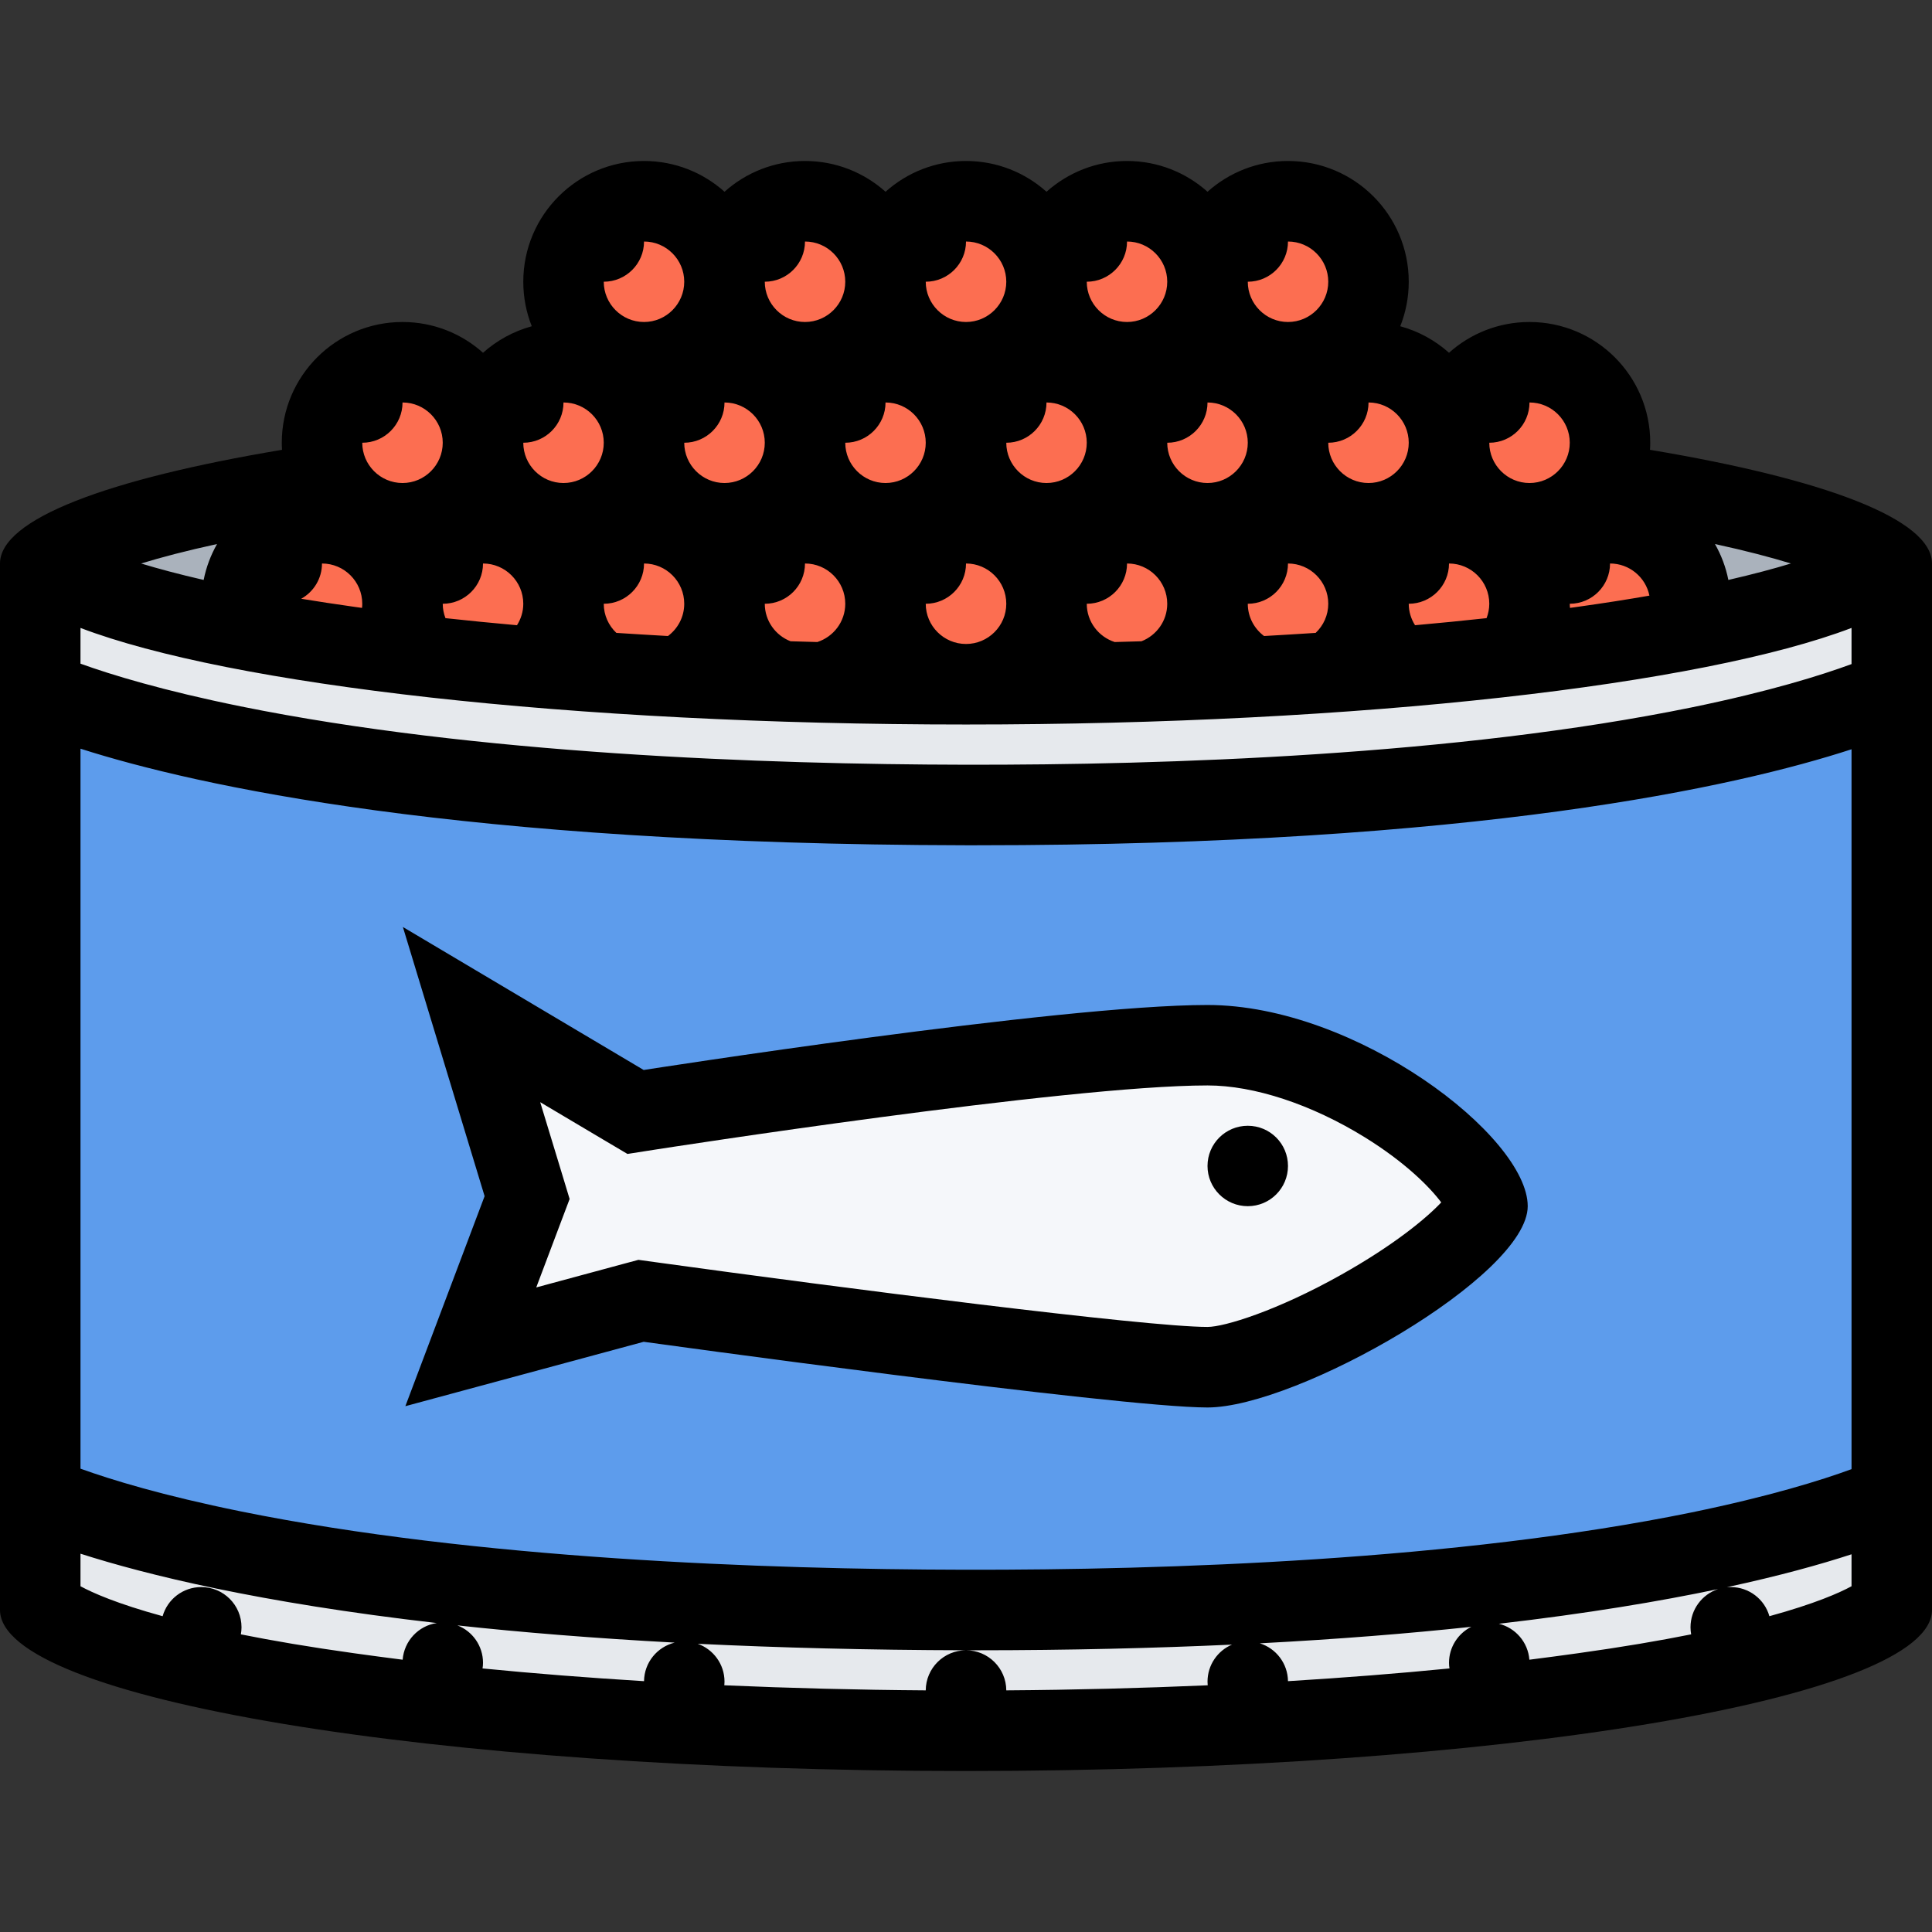 <?xml version="1.0" encoding="iso-8859-1"?>
<!-- Generator: Adobe Illustrator 19.0.0, SVG Export Plug-In . SVG Version: 6.00 Build 0)  -->
<svg version="1.1" id="Layer_1" xmlns="http://www.w3.org/2000/svg" xmlns:xlink="http://www.w3.org/1999/xlink" x="0px" y="0px"
	height="70" width="70"
	 viewBox="0 0 511.992 511.992" style="enable-background:new 0 0 511.992 511.992;" xml:space="preserve">
<rect x="0" y="0" width="511.992" height="511.992" fill="#333333" stroke="none"/>
<polygon style="fill:#AAB2BC;" points="462.496,133.502 18.502,141.502 51.002,164.502 462.496,162.002 485.995,148.002 "/>
<path style="fill:#FC6E51;" d="M430.997,131.346v-12l-11.672-20.327l-19.656-6.328l-15,9.656l-23-14.328l-12.672-34.328
	l-149.325,2.641h-42.671l-7.328,9.359l-1,20.656l-14,16.672c0,0-21-2.672-23.671-4.328c-2.672-1.656-22-3.344-22-3.344l-4,24.343
	l-7,15.328l-14.672,30l68.671,9l137.67,7.999l175.325-14.999l5.672-15L430.997,131.346z"/>
<g>
	<polygon style="fill:#E6E9ED;" points="371.325,182.017 235.328,187.329 100.001,177.329 8.003,156.002 12.003,189.329 
		90.673,204.001 189.328,209.329 330.654,212.001 497.323,182.017 497.323,156.002 	"/>
	<polygon style="fill:#E6E9ED;" points="323.326,423.334 237.328,425.334 123.329,418.678 24.002,399.334 12.675,399.334 
		12.675,429.99 115.329,450.677 228.671,457.333 304.67,457.333 381.325,451.989 445.996,443.989 501.323,428.334 501.323,399.334 	
		"/>
</g>
<polygon style="fill:#5D9CEC;" points="497.323,193.501 399.997,207.001 238.999,205.501 164.5,208.501 15.503,193.501 
	12.675,390.99 143.501,422.49 323.326,423.334 426.903,409.365 501.323,395.99 "/>
<polygon style="fill:#F5F7FA;" points="326.326,274.992 171.672,294.992 136.673,278.68 131.001,288.336 142.001,312.991 
	126.673,356.334 170.329,344.99 327.326,362.334 394.669,319.647 "/>
<path d="M437.262,119.205c0.047-0.625,0.062-1.25,0.062-1.875c0-17.671-14.327-31.999-31.999-31.999
	c-8.188,0-15.672,3.078-21.328,8.156c-3.656-3.266-8.047-5.703-12.922-7.031c1.453-3.656,2.25-7.625,2.25-11.797
	c0-17.672-14.328-31.999-32-31.999c-8.187,0-15.671,3.094-21.327,8.155c-5.656-5.062-13.141-8.155-21.327-8.155
	c-8.203,0-15.672,3.094-21.344,8.155c-5.656-5.062-13.125-8.155-21.328-8.155c-8.203,0-15.672,3.094-21.328,8.155
	c-5.672-5.062-13.141-8.155-21.344-8.155c-8.187,0-15.671,3.094-21.328,8.155c-5.656-5.062-13.141-8.155-21.328-8.155
	c-17.672,0-32,14.327-32,31.999c0,4.172,0.797,8.141,2.25,11.797c-4.859,1.328-9.266,3.766-12.922,7.031
	c-5.656-5.078-13.141-8.156-21.328-8.156c-17.672,0-32,14.328-32,31.999c0,0.625,0.016,1.25,0.062,1.875
	C28.562,126.924,0,137.564,0,149.33v277.316c0,23.562,114.607,42.686,255.996,42.686s255.996-19.124,255.996-42.686V149.33
	C511.995,137.564,483.448,126.924,437.262,119.205z M490.667,256.437v132.896c-8.094,2.969-21.75,7.219-42.39,11.469
	c-62.218,12.719-138.967,15.281-192.45,15.188c-53.249-0.094-129.795-2.844-192.06-15.469c-20.625-4.188-34.296-8.375-42.437-11.312
	V256.437v-58.03c30.578,9.781,100.249,25.344,234.465,25.594c1,0,1.984,0,2.969,0c132.654,0,201.513-15.547,231.902-25.438v57.874
	H490.667z M384.122,442.145c-13.609,1.344-27.953,2.469-42.797,3.375c-0.062-4.719-3.172-8.688-7.468-10.031
	c20.827-1.094,39.452-2.594,56.046-4.374c-3.5,1.749-5.906,5.374-5.906,9.53C383.997,441.177,384.044,441.677,384.122,442.145z
	 M121.22,430.74c16.984,1.843,36.109,3.405,57.577,4.562c-4.609,1.125-8.062,5.25-8.125,10.219
	c-14.844-0.906-29.187-2.031-42.796-3.375c0.078-0.469,0.125-0.969,0.125-1.5C128.001,436.145,125.188,432.27,121.22,430.74z
	 M184.906,435.614c21.328,1.031,44.89,1.656,70.89,1.719c0.062,0,0.125,0,0.203,0c-5.875,0-10.641,4.75-10.672,10.625
	c-18.125-0.125-36.015-0.594-53.374-1.344c0.031-0.312,0.047-0.625,0.047-0.969C192,441.02,189.031,437.083,184.906,435.614z
	 M255.999,437.333c0.938,0,1.844,0,2.766,0c24.734,0,47.249-0.562,67.718-1.5c-3.812,1.625-6.484,5.406-6.484,9.812
	c0,0.344,0.016,0.656,0.047,0.969c-17.358,0.75-35.249,1.219-53.374,1.344C266.64,442.083,261.874,437.333,255.999,437.333z
	 M490.667,170.658v5.328c-8.094,2.983-21.75,7.249-42.39,11.483c-62.218,12.719-138.967,15.281-192.45,15.188
	c-53.249-0.094-129.795-2.844-192.06-15.469C43.142,183,29.471,178.813,21.33,175.876v-5.219v-4.25
	c39.531,15.063,129.717,25.594,234.669,25.594c104.951,0,195.138-10.531,234.668-25.593V170.658z M160,160.002
	c5.891,0,10.672-4.781,10.672-10.672c5.875,0,10.656,4.781,10.656,10.672c0,3.5-1.703,6.594-4.312,8.547
	c-4.609-0.266-9.171-0.531-13.671-0.828C161.282,165.783,160,163.033,160,160.002z M202.672,160.002
	c5.89,0,10.656-4.781,10.656-10.672c5.891,0,10.672,4.781,10.672,10.672c0,4.734-3.109,8.75-7.406,10.141
	c-2.359-0.062-4.734-0.141-7.094-0.203C205.516,168.392,202.672,164.533,202.672,160.002z M245.327,160.002
	c5.891,0,10.672-4.781,10.672-10.672c5.875,0,10.672,4.781,10.672,10.672c0,5.875-4.797,10.656-10.672,10.656
	C250.124,170.658,245.327,165.877,245.327,160.002z M287.999,160.002c5.891,0,10.672-4.781,10.672-10.672
	c5.874,0,10.655,4.781,10.655,10.672c0,4.531-2.844,8.391-6.827,9.938c-2.359,0.062-4.734,0.141-7.094,0.203
	C291.108,168.752,287.999,164.736,287.999,160.002z M330.67,160.002c5.89,0,10.655-4.781,10.655-10.672
	c5.891,0,10.672,4.781,10.672,10.672c0,3.031-1.281,5.781-3.344,7.719c-4.5,0.297-9.062,0.562-13.671,0.828
	C332.373,166.596,330.67,163.502,330.67,160.002z M458.027,153.689c-0.672-3.406-1.891-6.594-3.547-9.516
	c8.281,1.797,14.874,3.547,20.124,5.156C470.136,150.689,464.667,152.158,458.027,153.689z M426.669,149.33
	c5.141,0,9.452,3.656,10.437,8.516c-5.718,1-12.015,1.984-18.905,2.953c-0.719,0.109-1.438,0.203-2.141,0.297
	c-0.047-0.359-0.062-0.719-0.062-1.094C421.888,160.002,426.669,155.221,426.669,149.33z M405.325,106.659
	c5.891,0,10.672,4.781,10.672,10.671c0,5.875-4.781,10.672-10.672,10.672c-5.875,0-10.656-4.797-10.656-10.672
	C400.56,117.33,405.325,112.549,405.325,106.659z M383.997,149.33c5.875,0,10.672,4.781,10.672,10.672
	c0,1.344-0.266,2.625-0.719,3.812c-6.156,0.672-12.484,1.297-18.953,1.875c-1.047-1.656-1.672-3.594-1.672-5.688
	C379.216,160.002,383.997,155.221,383.997,149.33z M362.669,106.659c5.875,0,10.656,4.781,10.656,10.671
	c0,5.875-4.781,10.672-10.656,10.672c-5.891,0-10.672-4.797-10.672-10.672C357.888,117.33,362.669,112.549,362.669,106.659z
	 M341.325,64.003c5.891,0,10.672,4.781,10.672,10.656s-4.781,10.672-10.672,10.672c-5.874,0-10.655-4.797-10.655-10.672
	C336.56,74.659,341.325,69.878,341.325,64.003z M319.998,106.659c5.875,0,10.672,4.781,10.672,10.671
	c0,5.875-4.797,10.672-10.672,10.672s-10.672-4.797-10.672-10.672C315.217,117.33,319.998,112.549,319.998,106.659z M298.671,64.003
	c5.874,0,10.655,4.781,10.655,10.656s-4.781,10.672-10.655,10.672c-5.891,0-10.672-4.797-10.672-10.672
	C293.89,74.659,298.671,69.878,298.671,64.003z M277.327,106.659c5.891,0,10.672,4.781,10.672,10.671
	c0,5.875-4.781,10.672-10.672,10.672c-5.875,0-10.656-4.797-10.656-10.672C272.561,117.33,277.327,112.549,277.327,106.659z
	 M255.999,64.003c5.875,0,10.672,4.781,10.672,10.656s-4.797,10.672-10.672,10.672c-5.875,0-10.672-4.797-10.672-10.672
	C251.218,74.659,255.999,69.878,255.999,64.003z M234.671,106.659c5.875,0,10.656,4.781,10.656,10.671
	c0,5.875-4.781,10.672-10.656,10.672c-5.891,0-10.672-4.797-10.672-10.672C229.89,117.33,234.671,112.549,234.671,106.659z
	 M213.328,64.003c5.891,0,10.672,4.781,10.672,10.656s-4.781,10.672-10.672,10.672c-5.875,0-10.656-4.797-10.656-10.672
	C208.562,74.659,213.328,69.878,213.328,64.003z M192,106.659c5.875,0,10.672,4.781,10.672,10.671
	c0,5.875-4.797,10.672-10.672,10.672s-10.672-4.797-10.672-10.672C187.219,117.33,192,112.549,192,106.659z M170.672,64.003
	c5.875,0,10.656,4.781,10.656,10.656s-4.781,10.672-10.656,10.672c-5.891,0-10.672-4.797-10.672-10.672
	C165.891,74.659,170.672,69.878,170.672,64.003z M149.329,106.659c5.891,0,10.672,4.781,10.672,10.671
	c0,5.875-4.781,10.672-10.672,10.672c-5.875,0-10.656-4.797-10.656-10.672C144.563,117.33,149.329,112.549,149.329,106.659z
	 M128.001,149.33c5.875,0,10.672,4.781,10.672,10.672c0,2.094-0.625,4.031-1.672,5.688c-6.469-0.578-12.797-1.203-18.953-1.875
	c-0.453-1.188-0.719-2.469-0.719-3.812C123.22,160.002,128.001,155.221,128.001,149.33z M106.673,106.659
	c5.875,0,10.656,4.781,10.656,10.671c0,5.875-4.781,10.672-10.656,10.672c-5.891,0-10.672-4.797-10.672-10.672
	C101.892,117.33,106.673,112.549,106.673,106.659z M96.001,160.002c0,0.375-0.016,0.734-0.062,1.094
	c-0.703-0.094-1.422-0.188-2.141-0.297c-4.969-0.703-9.625-1.406-13.984-2.125c3.281-1.812,5.515-5.328,5.515-9.344
	C91.22,149.33,96.001,154.111,96.001,160.002z M57.518,144.174c-1.656,2.922-2.875,6.109-3.547,9.516
	c-6.64-1.531-12.109-3-16.578-4.359C42.643,147.721,49.236,145.971,57.518,144.174z M63.83,433.114
	c0.109-0.625,0.172-1.249,0.172-1.874c0-5.906-4.781-10.656-10.672-10.656c-4.859,0-8.968,3.25-10.234,7.719
	c-12.078-3.312-18.547-6.188-21.766-7.938v-8.625c17.359,5.562,47.281,12.969,94.42,18.375c-4.875,0.719-8.656,4.749-9.046,9.718
	c-4.391-0.562-8.703-1.125-12.906-1.719C82.142,436.489,72.236,434.802,63.83,433.114z M405.294,439.833
	c-0.359-4.656-3.688-8.437-8.078-9.53c23.484-2.719,42.655-5.938,58.093-9.188c-4.25,1.406-7.312,5.406-7.312,10.125
	c0,0.625,0.062,1.249,0.172,1.874c-8.406,1.688-18.312,3.375-29.968,5C413.997,438.708,409.685,439.27,405.294,439.833z
	 M468.901,428.303c-1.266-4.469-5.374-7.719-10.233-7.719c-0.359,0-0.703,0-1.047,0.031c14.077-3.031,24.921-6.062,33.046-8.719
	v8.469C487.448,422.115,480.979,424.99,468.901,428.303z"/>
<path d="M106.767,245.656l21.656,71.335l-21,55.655l63.155-17.062c0,0,125.749,17.406,149.419,17.406s84.858-34.812,84.858-53.343
	c0-18.499-45.422-53.319-84.858-53.319c-39.436,0-149.418,17.227-149.418,17.227L106.767,245.656z M319.998,287.648
	c12.391,0,27.577,5.031,41.702,13.75c10.703,6.624,17.234,13.218,20.234,17.249c-3.906,4.156-12.469,11.281-26.547,19.187
	c-16.984,9.531-30.921,13.812-35.39,13.812c-16.28,0-96.53-10.281-146.498-17.187l-4.312-0.594l-4.188,1.125l-22.89,6.187
	l6.281-16.655l2.562-6.781l-2.109-6.969l-5.687-18.687l16.531,9.812l6.594,3.905l7.594-1.188
	C174.954,304.46,282.64,287.648,319.998,287.648z"/>
<path d="M330.67,319.647c5.89,0,10.655-4.781,10.655-10.656c0-5.905-4.766-10.655-10.655-10.655c-5.891,0-10.672,4.75-10.672,10.655
	C319.998,314.866,324.779,319.647,330.67,319.647z"/>
<g>
</g>
<g>
</g>
<g>
</g>
<g>
</g>
<g>
</g>
<g>
</g>
<g>
</g>
<g>
</g>
<g>
</g>
<g>
</g>
<g>
</g>
<g>
</g>
<g>
</g>
<g>
</g>
<g>
</g>
</svg>
